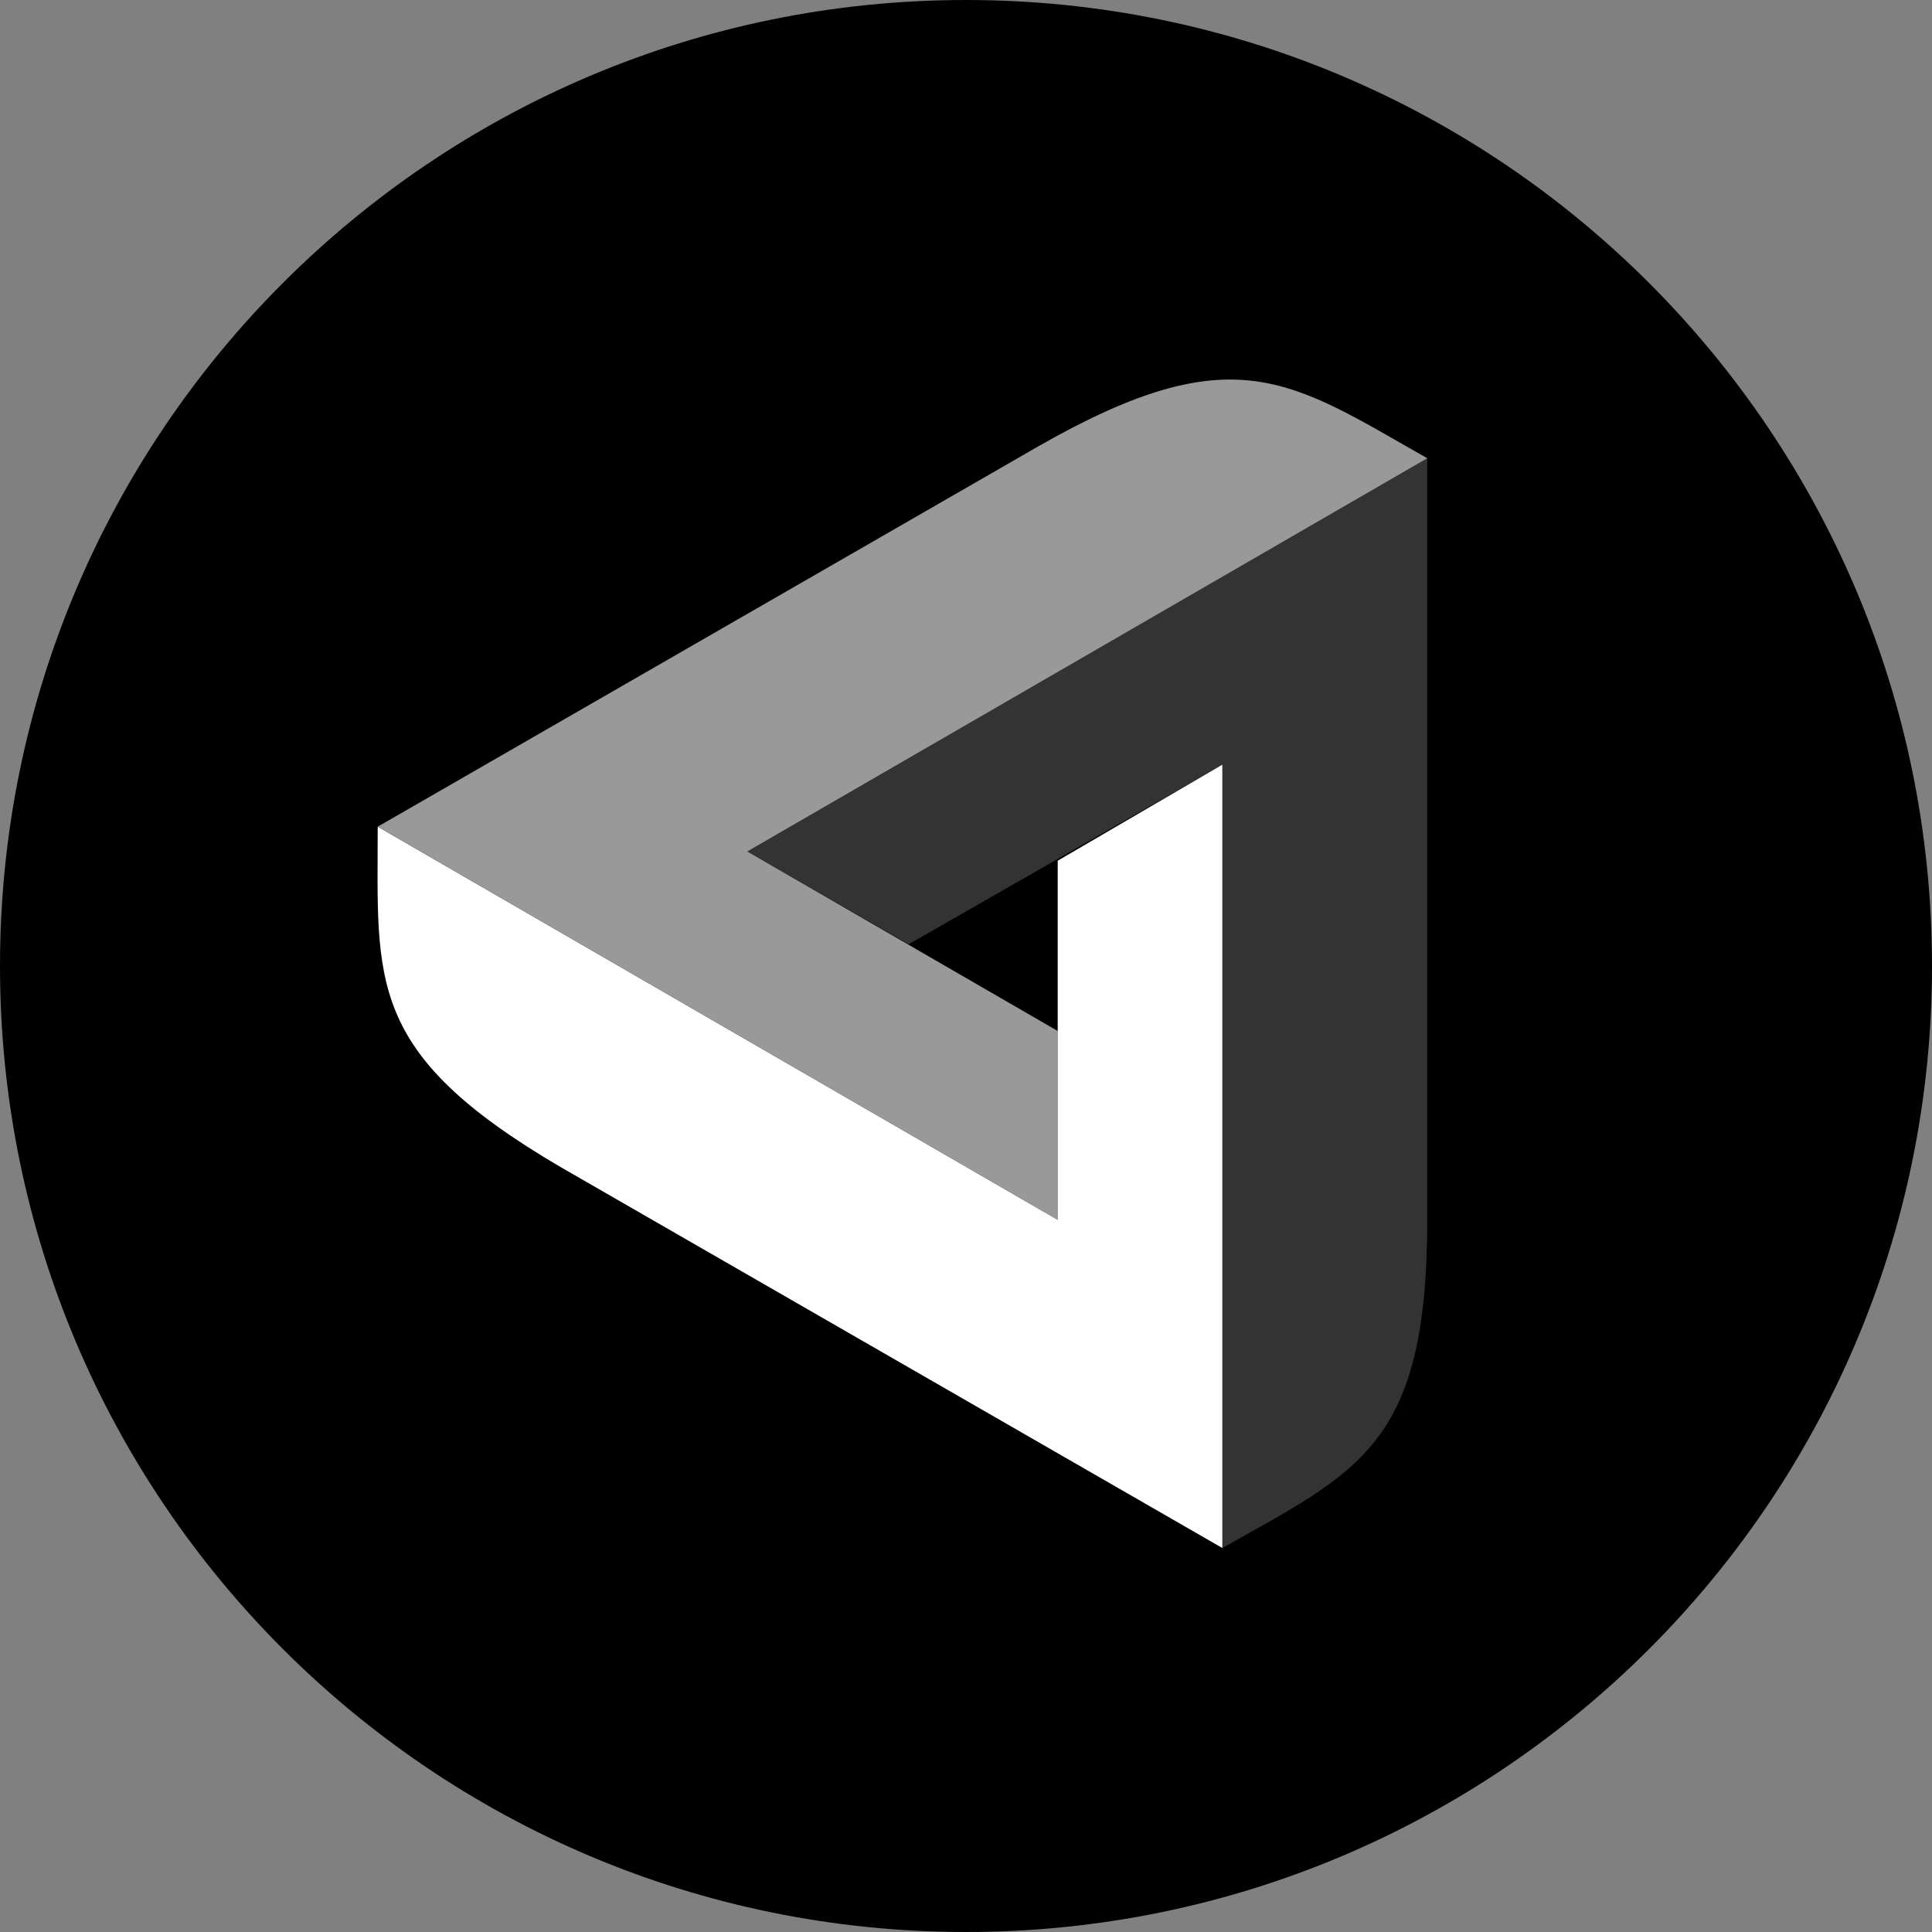 <svg width="220" height="220" viewBox="0 0 220 220" fill="none" xmlns="http://www.w3.org/2000/svg">
<rect x="0" y="0" width="220" height="220" fill="#808080" stroke="none"/>
<g clip-path="url(#clip0_108_247)">
<path d="M110 220C170.751 220 220 170.751 220 110C220 49.249 170.751 0 110 0C49.249 0 0 49.249 0 110C0 170.751 49.249 220 110 220Z" fill="#5592D7" style="fill:#5592D7;fill:color(display-p3 0.333 0.573 0.843);fill-opacity:1;"/>
<path d="M139.191 87.086V176.275L63.869 132.915C41.594 119.873 43.01 111.76 43.01 94.14L120.443 138.91V98.01L139.185 87.079L139.191 87.086Z" fill="white" style="fill:white;fill-opacity:1;"/>
<path opacity="0.6" d="M120.45 138.91L43.017 94.133L118.326 50.772C140.601 38.074 146.967 43.368 162.525 52.182L85.092 96.959L120.45 117.405V138.91Z" fill="white" style="fill:white;fill-opacity:1;"/>
<path opacity="0.2" d="M85.092 96.957L162.525 52.181V138.909C162.525 164.649 154.75 167.468 139.192 176.281V87.085L103.469 107.524L85.085 96.951L85.092 96.957Z" fill="white" style="fill:white;fill-opacity:1;"/>
</g>
<defs>
<clipPath id="clip0_108_247">
<rect width="220" height="220" fill="white" style="fill:white;fill-opacity:1;"/>
</clipPath>
</defs>
</svg>
